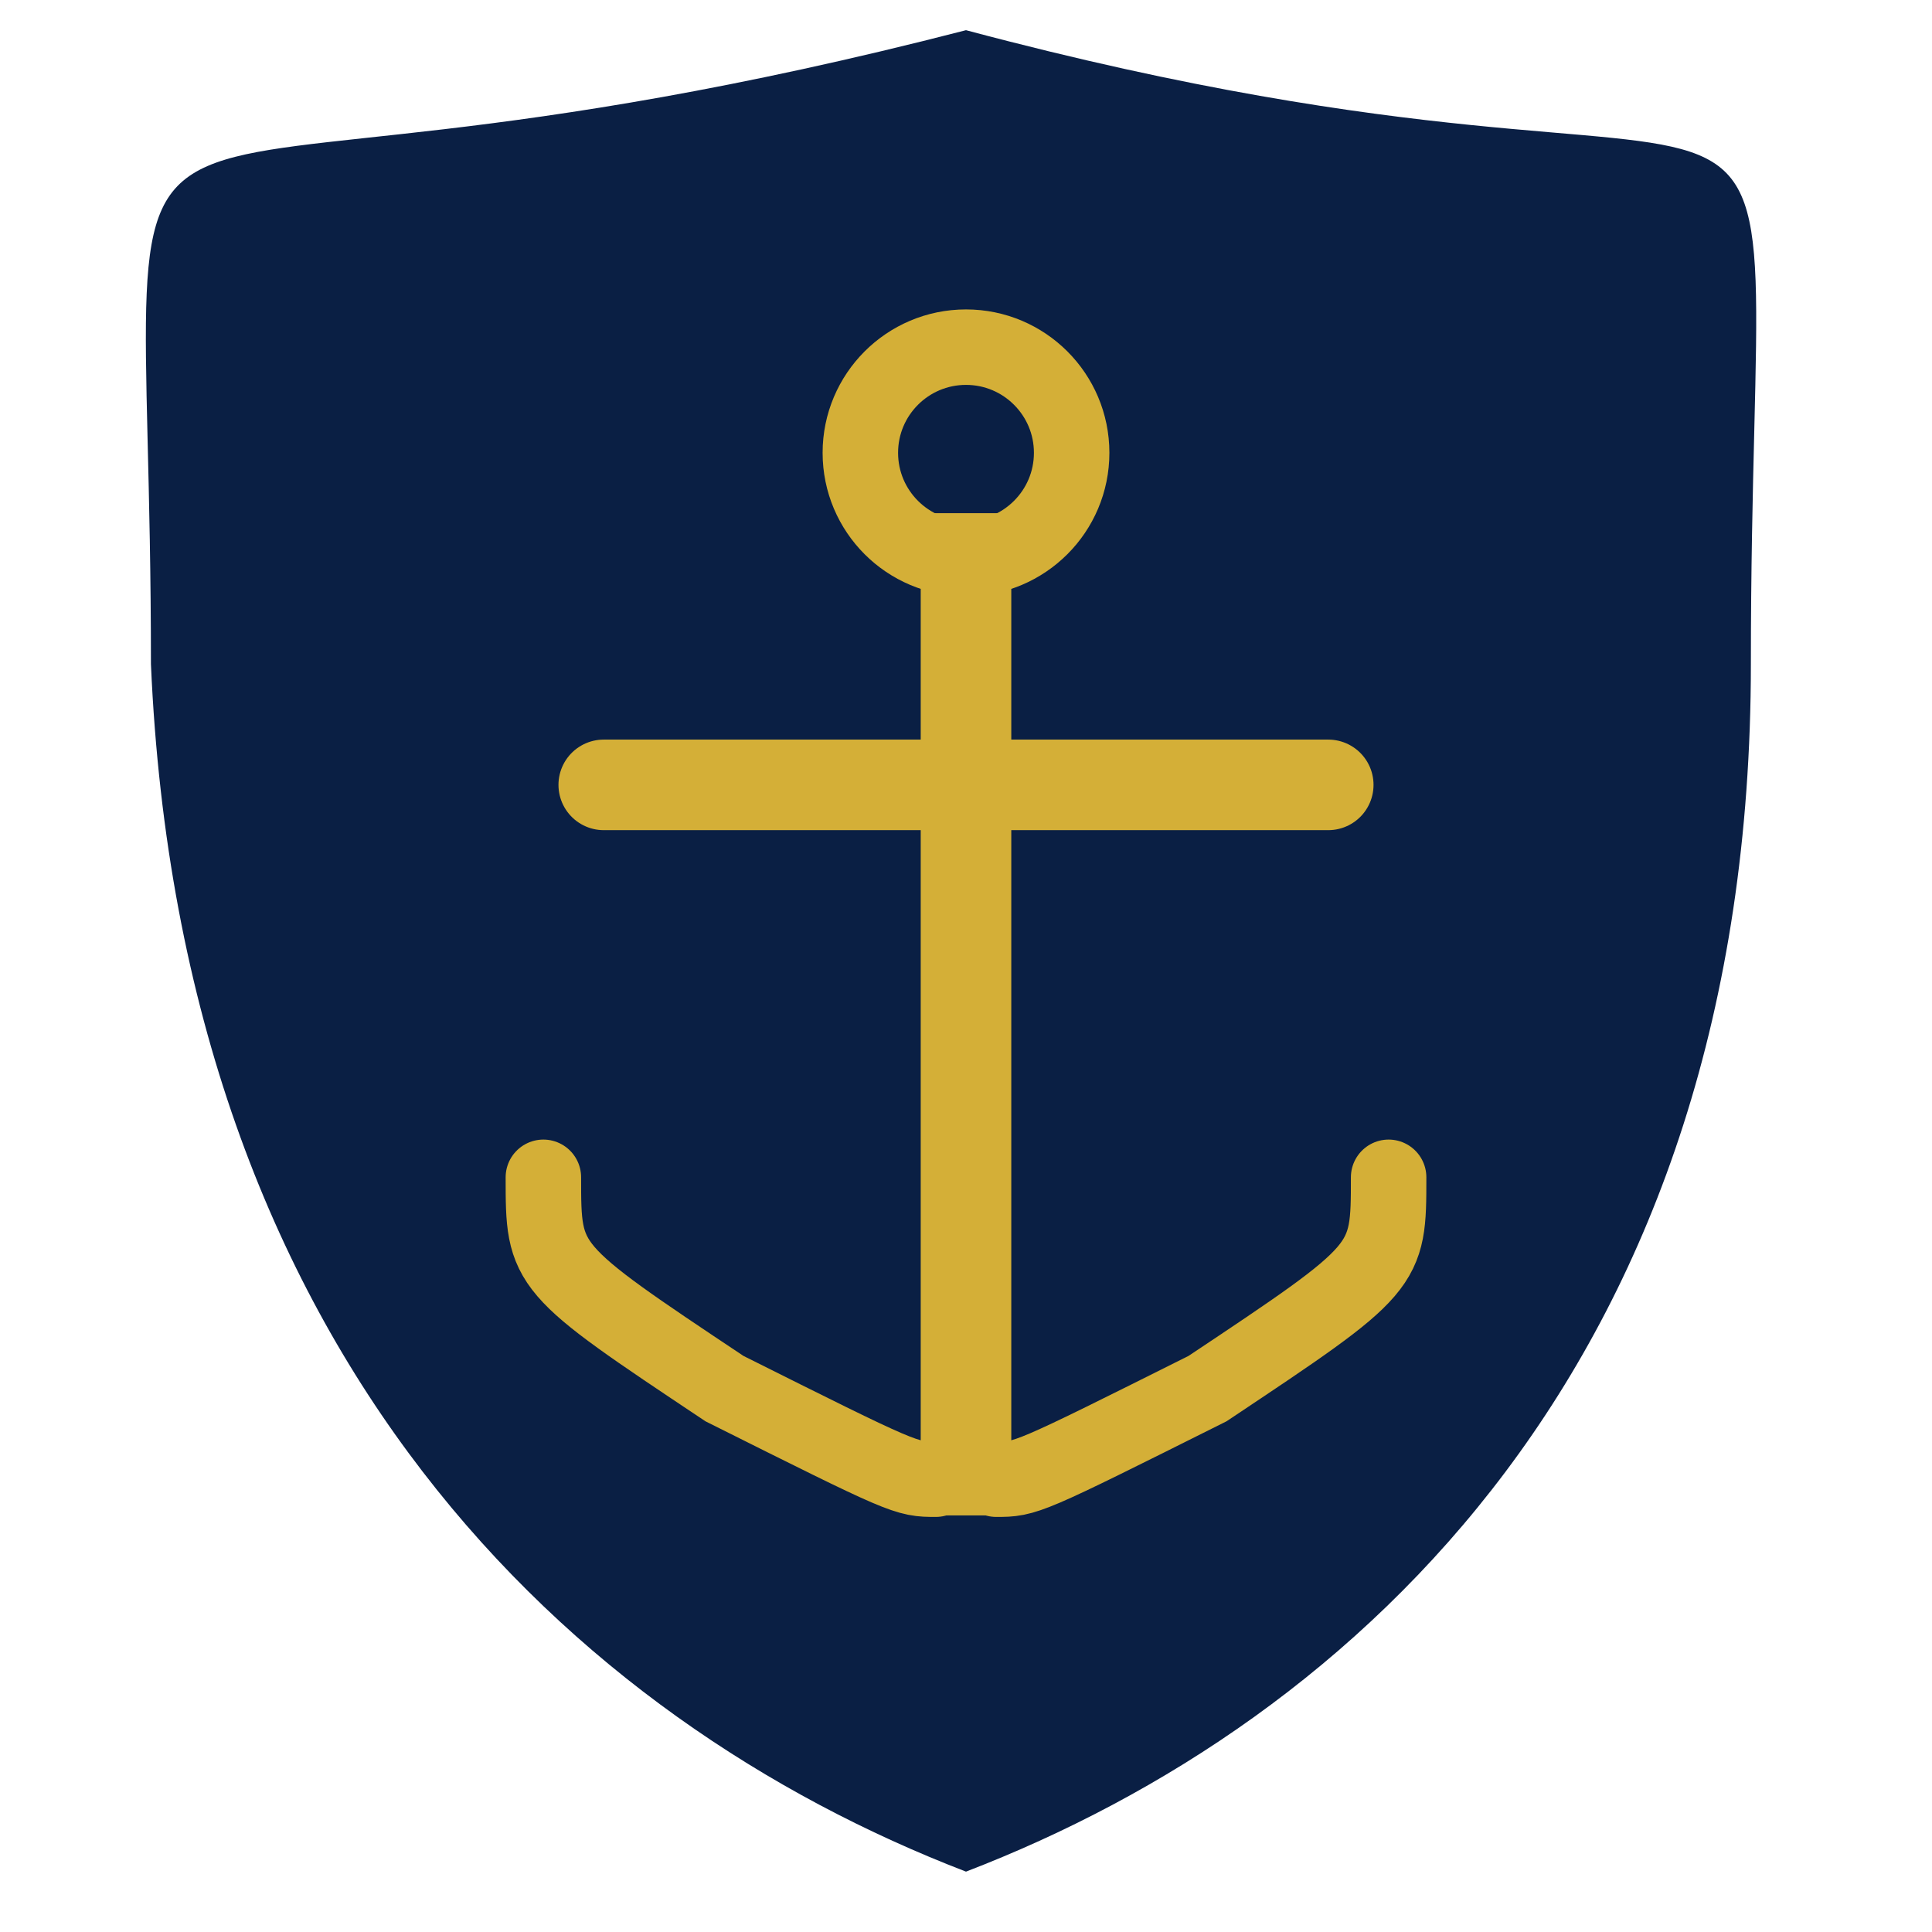<svg xmlns="http://www.w3.org/2000/svg" viewBox="0 0 64 64">
<!--Circular background-->
  <path d="M 32 1 C 62 9 58 -3 58 22 C 58 45 45 57 32 62 C 19 57 6 45 5 22 C 5 -2 1 9 32 1 Z" 
      fill="#0a1f44"/>

<!--Anchor icon-->
  <g fill="#d4af37" stroke="#d4af37">
<!--Top ring-->
    <circle cx="32" cy="15" r="3.5" fill="none" stroke-width="2.5"/>
<!--Vertical shaft-->
<line x1="32" y1="18.5" x2="32" y2="48.7" stroke-width="3" stroke-linecap="square"/>

<!--Horizontal crossbar/stock-->
    <line x1="20" y1="26" x2="44" y2="26" stroke-width="3" stroke-linecap="round"/>
<!--Left arm curving down-->
    <path d="M 31 49 C 30 49 30 49 24 46 C 18 42 18 42 18 39" stroke-width="2.5" fill="none" stroke-linecap="round"/>
<!--Right arm curving down-->
    <path d="M 33 49 C 34 49 34 49 40 46 C 46 42 46 42 46 39" stroke-width="2.5" fill="none" stroke-linecap="round"/>

  </g>
</svg>
